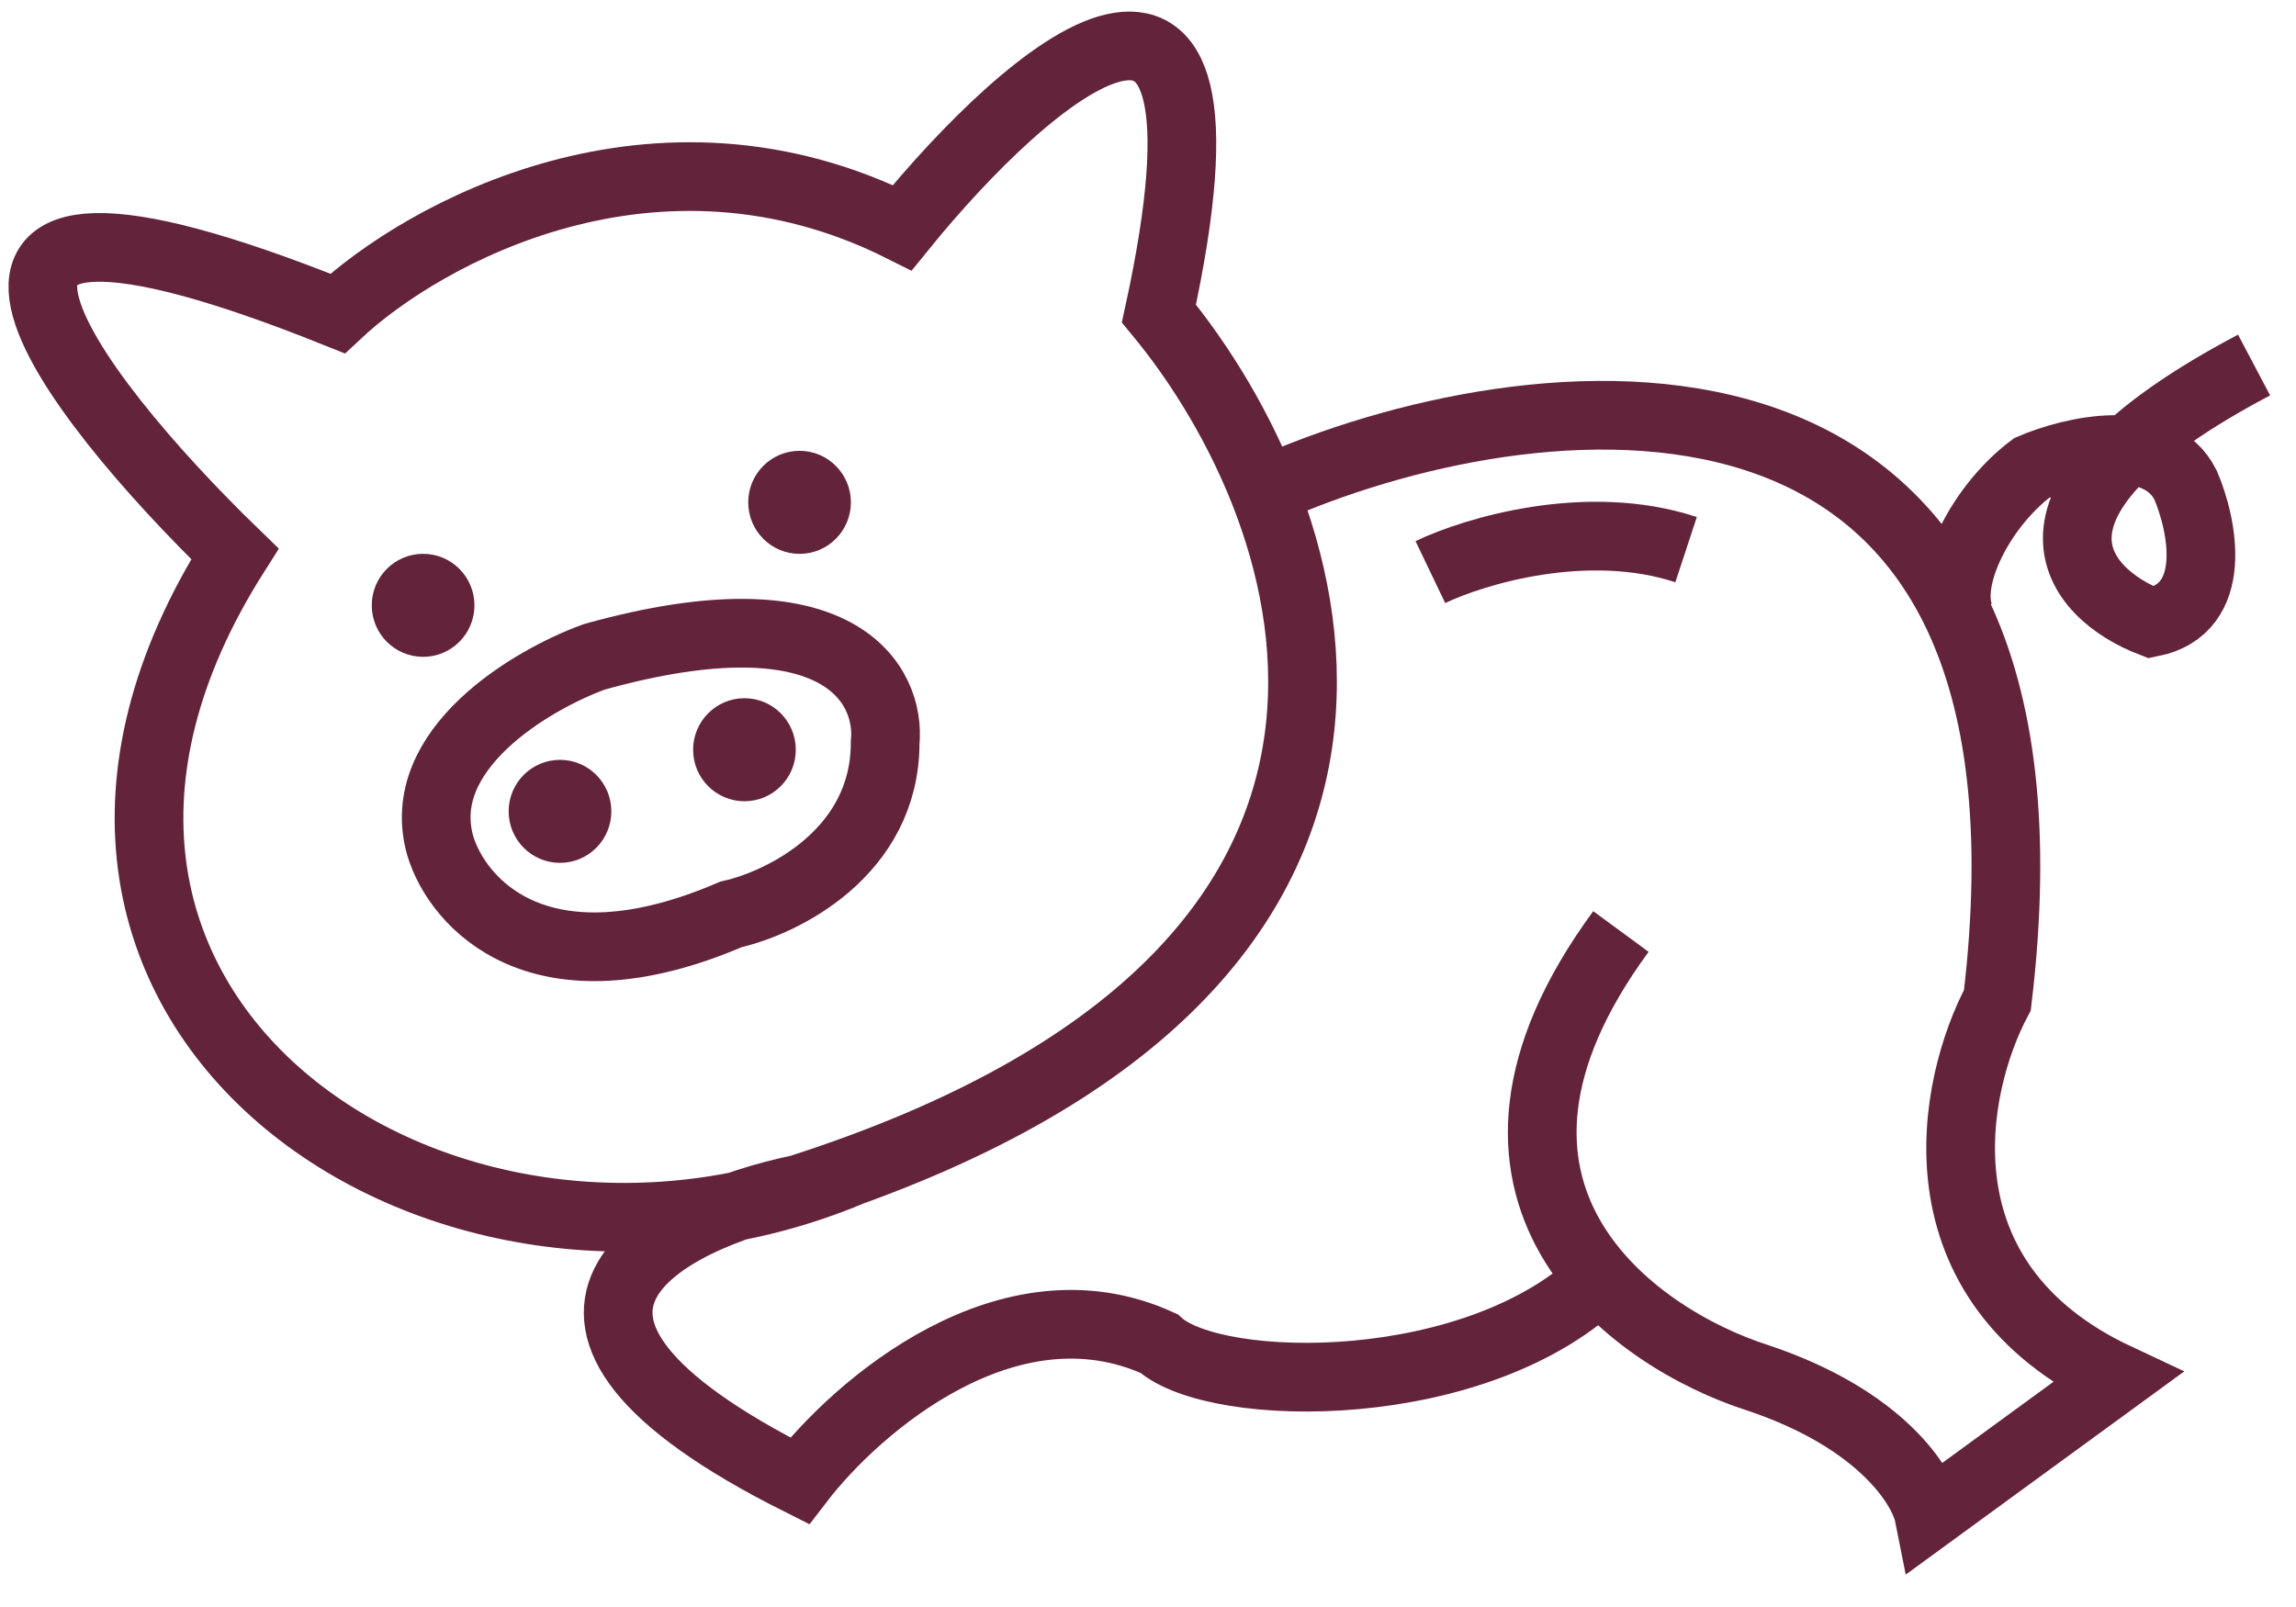 <svg width="50" height="35" viewBox="0 0 50 35" fill="none" xmlns="http://www.w3.org/2000/svg">
<path d="M18.53 25.516C9.587 29.261 -1.145 21.933 5.115 12.063C1.513 8.573 -3.083 2.641 7.351 6.828C9.214 5.084 14.282 2.267 19.648 4.959C22.381 1.594 27.324 -2.743 25.238 6.828C28.84 11.19 32.318 21.111 17.412 25.896C14.431 26.519 10.258 28.663 17.412 32.252C18.654 30.632 21.959 27.766 25.238 29.261C26.48 30.383 32.243 30.458 34.926 27.766" stroke="#63233A" stroke-width="1.496"/>
<path d="M27.846 10.567C33.684 8.075 45.286 6.828 43.497 21.784C42.503 23.653 41.634 27.915 46.105 30.009L42.006 33C41.882 32.377 40.963 30.906 38.28 30.009C35.547 29.137 31.125 25.971 35.299 20.288" stroke="#63233A" stroke-width="1.496"/>
<path d="M42.752 13.558C42.255 12.81 43.05 11.091 44.242 10.193C45.112 9.819 47 9.371 47.596 10.567C47.969 11.44 48.341 13.259 46.851 13.558C45.236 12.935 43.422 10.941 49.087 7.95" stroke="#63233A" stroke-width="1.496"/>
<path d="M9.587 18.419C8.991 16.325 11.574 14.805 12.941 14.306C18.307 12.81 19.4 14.929 19.276 16.175C19.276 18.568 17.04 19.665 15.922 19.914C11.748 21.709 9.96 19.665 9.587 18.419Z" stroke="#63233A" stroke-width="1.496"/>
<ellipse cx="9.214" cy="13.184" rx="1.118" ry="1.122" fill="#63233A"/>
<ellipse cx="17.412" cy="10.941" rx="1.118" ry="1.122" fill="#63233A"/>
<ellipse cx="12.195" cy="17.671" rx="1.118" ry="1.122" fill="#63233A"/>
<ellipse cx="16.212" cy="16.329" rx="1.118" ry="1.122" fill="#63233A"/>
<path d="M31.149 12.46C32.107 12.001 34.561 11.26 36.718 11.971" stroke="#63233A" stroke-width="1.496"/>
</svg>
